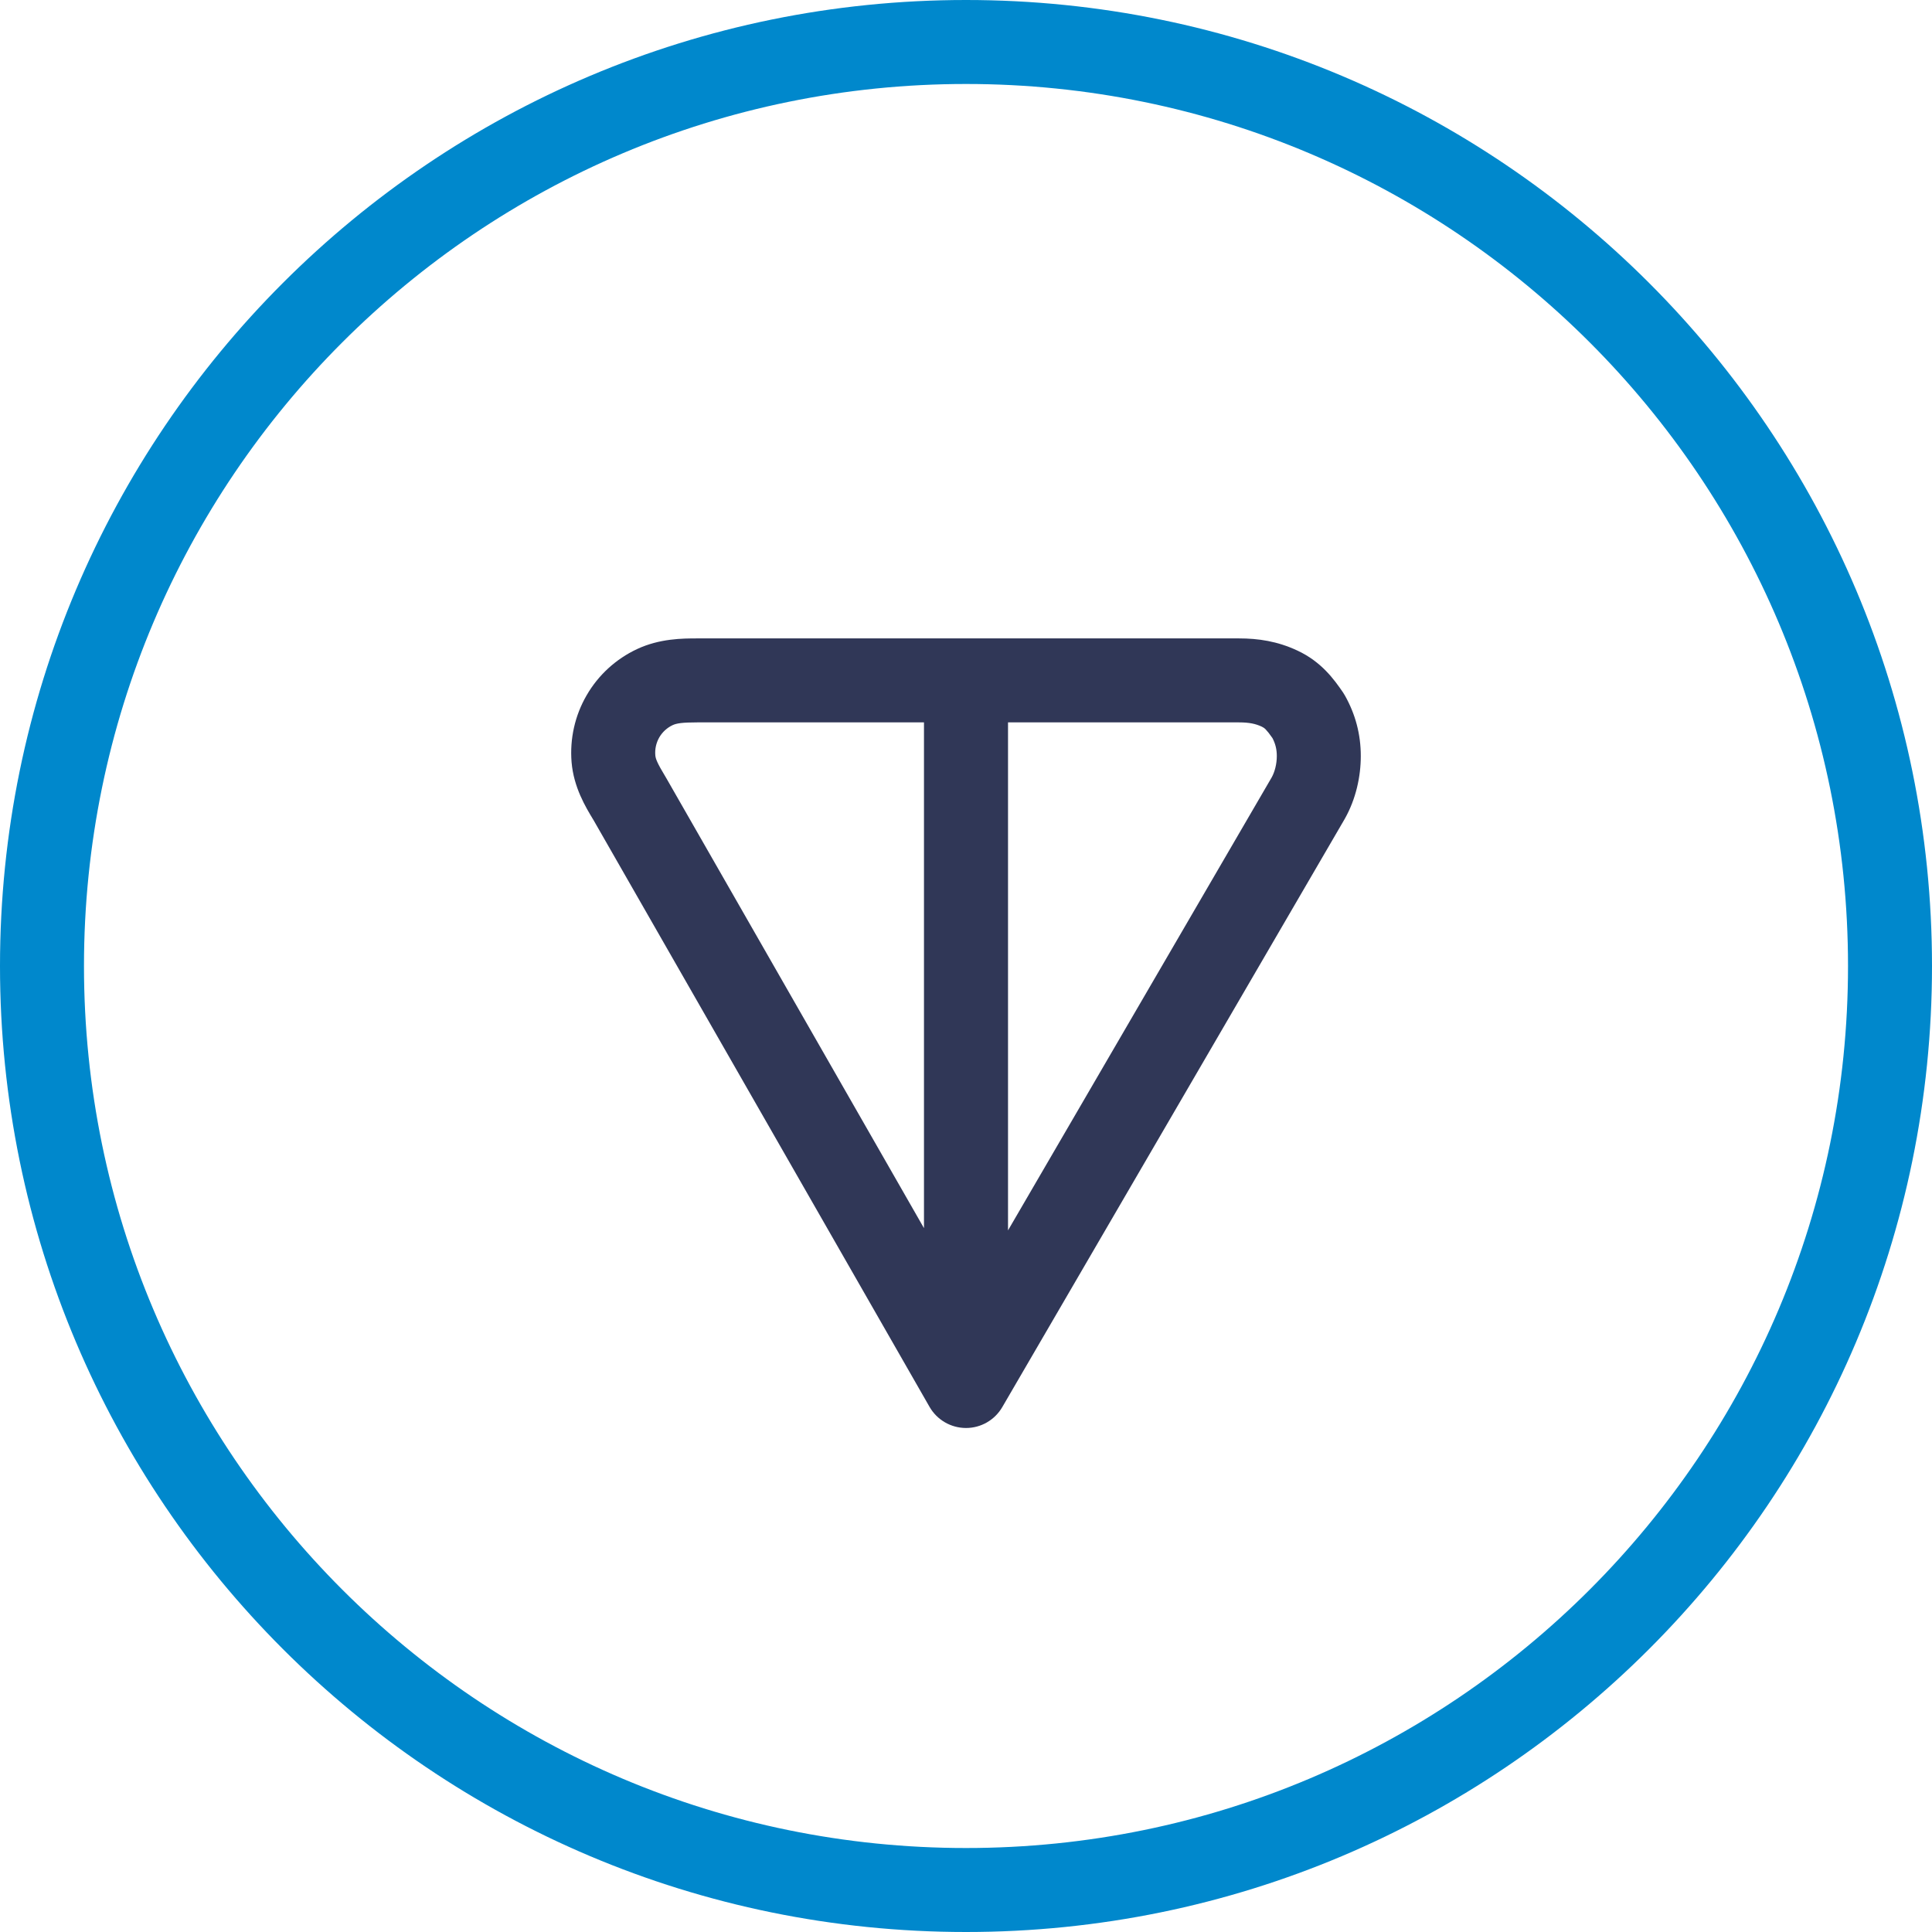 <svg width="32" height="32" viewBox="0 0 32 32" fill="none" xmlns="http://www.w3.org/2000/svg">
<path fill-rule="evenodd" clip-rule="evenodd" d="M11.548 10.574L20.522 10.574C20.839 10.574 21.157 10.62 21.488 10.775C21.886 10.96 22.096 11.252 22.244 11.468C22.255 11.485 22.266 11.502 22.276 11.52C22.45 11.829 22.539 12.163 22.539 12.522C22.539 12.863 22.458 13.234 22.276 13.558C22.274 13.561 22.273 13.564 22.271 13.567L16.601 23.306C16.476 23.521 16.246 23.653 15.998 23.652C15.749 23.651 15.52 23.518 15.396 23.302L9.831 13.584C9.829 13.581 9.828 13.579 9.826 13.576C9.699 13.366 9.502 13.041 9.467 12.623C9.436 12.237 9.522 11.851 9.716 11.517C9.909 11.182 10.201 10.915 10.551 10.751C10.927 10.575 11.308 10.574 11.548 10.574ZM15.304 11.965L11.548 11.965C11.301 11.965 11.206 11.98 11.14 12.011C11.049 12.054 10.972 12.124 10.92 12.213C10.869 12.302 10.845 12.405 10.854 12.509C10.859 12.568 10.883 12.635 11.025 12.87C11.028 12.875 11.031 12.88 11.034 12.885L15.304 20.342V11.965ZM16.696 11.965V20.379L21.065 12.873C21.114 12.783 21.148 12.654 21.148 12.522C21.148 12.414 21.126 12.321 21.076 12.225C21.024 12.15 20.992 12.111 20.965 12.083C20.943 12.06 20.925 12.048 20.9 12.036C20.797 11.988 20.691 11.965 20.522 11.965L16.696 11.965Z" fill="#303757"/>
<path fill-rule="evenodd" clip-rule="evenodd" d="M32 16C32 24.837 24.837 32 16 32C7.163 32 0 24.837 0 16C0 7.163 7.163 0 16 0C24.837 0 32 7.163 32 16ZM30.609 16C30.609 24.068 24.068 30.609 16 30.609C7.932 30.609 1.391 24.068 1.391 16C1.391 7.932 7.932 1.391 16 1.391C24.068 1.391 30.609 7.932 30.609 16Z" fill="#0088CC"/>
</svg>
